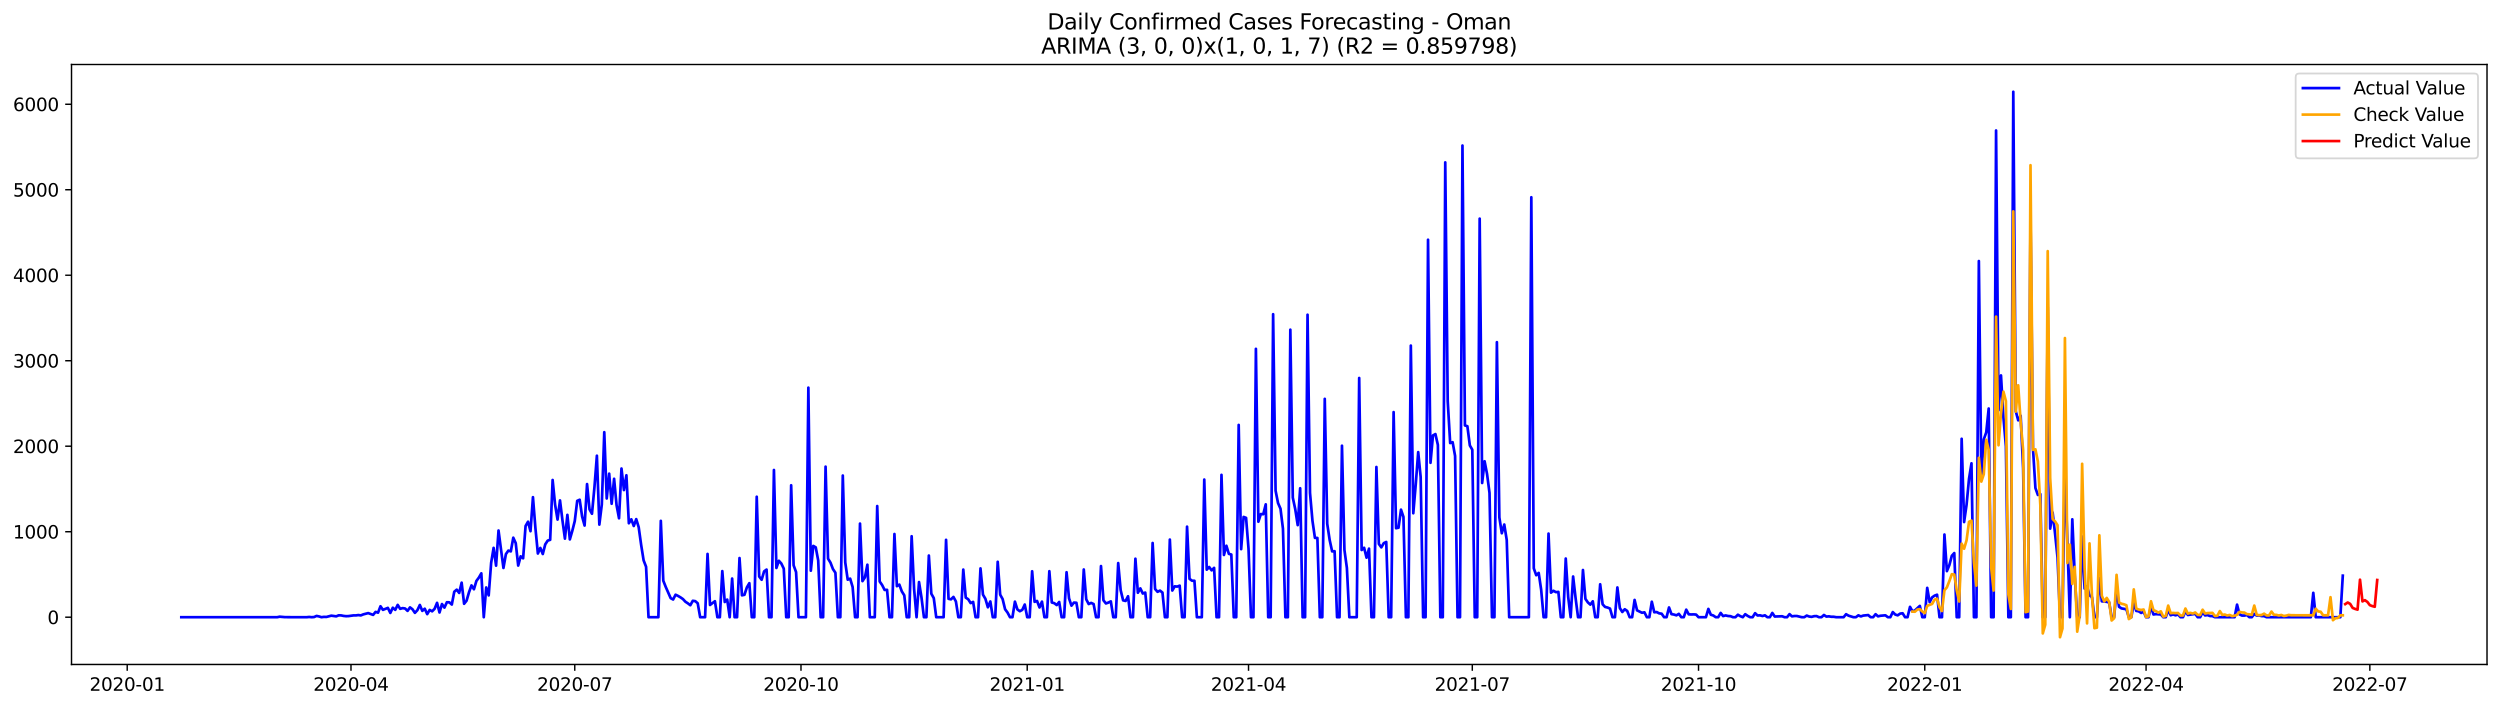 <?xml version="1.0" encoding="utf-8" standalone="no"?>
<!DOCTYPE svg PUBLIC "-//W3C//DTD SVG 1.1//EN"
  "http://www.w3.org/Graphics/SVG/1.1/DTD/svg11.dtd">
<svg xmlns:xlink="http://www.w3.org/1999/xlink" width="1386.05pt" height="392.274pt" viewBox="0 0 1386.05 392.274" xmlns="http://www.w3.org/2000/svg" version="1.1">
 <defs>
  <style type="text/css">*{stroke-linejoin: round; stroke-linecap: butt}</style>
 </defs>
 <g id="figure_1">
  <g id="patch_1">
   <path d="M 0 392.274 
L 1386.05 392.274 
L 1386.05 0 
L 0 0 
z
" style="fill: #ffffff"/>
  </g>
  <g id="axes_1">
   <g id="patch_2">
    <path d="M 39.65 368.396 
L 1378.85 368.396 
L 1378.85 35.755 
L 39.65 35.755 
z
" style="fill: #ffffff"/>
   </g>
   <g id="matplotlib.axis_1">
    <g id="xtick_1">
     <g id="line2d_1">
      <defs>
       <path id="m6dbcf2c367" d="M 0 0 
L 0 3.5 
" style="stroke: #000000; stroke-width: 0.8"/>
      </defs>
      <g>
       <use xlink:href="#m6dbcf2c367" x="70.529" y="368.396" style="stroke: #000000; stroke-width: 0.8"/>
      </g>
     </g>
     <g id="text_1">
      <!-- 2020-01 -->
      <g transform="translate(49.638 382.994)scale(0.1 -0.1)">
       <defs>
        <path id="DejaVuSans-32" d="M 1228 531 
L 3431 531 
L 3431 0 
L 469 0 
L 469 531 
Q 828 903 1448 1529 
Q 2069 2156 2228 2338 
Q 2531 2678 2651 2914 
Q 2772 3150 2772 3378 
Q 2772 3750 2511 3984 
Q 2250 4219 1831 4219 
Q 1534 4219 1204 4116 
Q 875 4013 500 3803 
L 500 4441 
Q 881 4594 1212 4672 
Q 1544 4750 1819 4750 
Q 2544 4750 2975 4387 
Q 3406 4025 3406 3419 
Q 3406 3131 3298 2873 
Q 3191 2616 2906 2266 
Q 2828 2175 2409 1742 
Q 1991 1309 1228 531 
z
" transform="scale(0.016)"/>
        <path id="DejaVuSans-30" d="M 2034 4250 
Q 1547 4250 1301 3770 
Q 1056 3291 1056 2328 
Q 1056 1369 1301 889 
Q 1547 409 2034 409 
Q 2525 409 2770 889 
Q 3016 1369 3016 2328 
Q 3016 3291 2770 3770 
Q 2525 4250 2034 4250 
z
M 2034 4750 
Q 2819 4750 3233 4129 
Q 3647 3509 3647 2328 
Q 3647 1150 3233 529 
Q 2819 -91 2034 -91 
Q 1250 -91 836 529 
Q 422 1150 422 2328 
Q 422 3509 836 4129 
Q 1250 4750 2034 4750 
z
" transform="scale(0.016)"/>
        <path id="DejaVuSans-2d" d="M 313 2009 
L 1997 2009 
L 1997 1497 
L 313 1497 
L 313 2009 
z
" transform="scale(0.016)"/>
        <path id="DejaVuSans-31" d="M 794 531 
L 1825 531 
L 1825 4091 
L 703 3866 
L 703 4441 
L 1819 4666 
L 2450 4666 
L 2450 531 
L 3481 531 
L 3481 0 
L 794 0 
L 794 531 
z
" transform="scale(0.016)"/>
       </defs>
       <use xlink:href="#DejaVuSans-32"/>
       <use xlink:href="#DejaVuSans-30" x="63.623"/>
       <use xlink:href="#DejaVuSans-32" x="127.246"/>
       <use xlink:href="#DejaVuSans-30" x="190.869"/>
       <use xlink:href="#DejaVuSans-2d" x="254.492"/>
       <use xlink:href="#DejaVuSans-30" x="290.576"/>
       <use xlink:href="#DejaVuSans-31" x="354.199"/>
      </g>
     </g>
    </g>
    <g id="xtick_2">
     <g id="line2d_2">
      <g>
       <use xlink:href="#m6dbcf2c367" x="194.593" y="368.396" style="stroke: #000000; stroke-width: 0.8"/>
      </g>
     </g>
     <g id="text_2">
      <!-- 2020-04 -->
      <g transform="translate(173.701 382.994)scale(0.1 -0.1)">
       <defs>
        <path id="DejaVuSans-34" d="M 2419 4116 
L 825 1625 
L 2419 1625 
L 2419 4116 
z
M 2253 4666 
L 3047 4666 
L 3047 1625 
L 3713 1625 
L 3713 1100 
L 3047 1100 
L 3047 0 
L 2419 0 
L 2419 1100 
L 313 1100 
L 313 1709 
L 2253 4666 
z
" transform="scale(0.016)"/>
       </defs>
       <use xlink:href="#DejaVuSans-32"/>
       <use xlink:href="#DejaVuSans-30" x="63.623"/>
       <use xlink:href="#DejaVuSans-32" x="127.246"/>
       <use xlink:href="#DejaVuSans-30" x="190.869"/>
       <use xlink:href="#DejaVuSans-2d" x="254.492"/>
       <use xlink:href="#DejaVuSans-30" x="290.576"/>
       <use xlink:href="#DejaVuSans-34" x="354.199"/>
      </g>
     </g>
    </g>
    <g id="xtick_3">
     <g id="line2d_3">
      <g>
       <use xlink:href="#m6dbcf2c367" x="318.656" y="368.396" style="stroke: #000000; stroke-width: 0.8"/>
      </g>
     </g>
     <g id="text_3">
      <!-- 2020-07 -->
      <g transform="translate(297.764 382.994)scale(0.1 -0.1)">
       <defs>
        <path id="DejaVuSans-37" d="M 525 4666 
L 3525 4666 
L 3525 4397 
L 1831 0 
L 1172 0 
L 2766 4134 
L 525 4134 
L 525 4666 
z
" transform="scale(0.016)"/>
       </defs>
       <use xlink:href="#DejaVuSans-32"/>
       <use xlink:href="#DejaVuSans-30" x="63.623"/>
       <use xlink:href="#DejaVuSans-32" x="127.246"/>
       <use xlink:href="#DejaVuSans-30" x="190.869"/>
       <use xlink:href="#DejaVuSans-2d" x="254.492"/>
       <use xlink:href="#DejaVuSans-30" x="290.576"/>
       <use xlink:href="#DejaVuSans-37" x="354.199"/>
      </g>
     </g>
    </g>
    <g id="xtick_4">
     <g id="line2d_4">
      <g>
       <use xlink:href="#m6dbcf2c367" x="444.082" y="368.396" style="stroke: #000000; stroke-width: 0.8"/>
      </g>
     </g>
     <g id="text_4">
      <!-- 2020-10 -->
      <g transform="translate(423.191 382.994)scale(0.1 -0.1)">
       <use xlink:href="#DejaVuSans-32"/>
       <use xlink:href="#DejaVuSans-30" x="63.623"/>
       <use xlink:href="#DejaVuSans-32" x="127.246"/>
       <use xlink:href="#DejaVuSans-30" x="190.869"/>
       <use xlink:href="#DejaVuSans-2d" x="254.492"/>
       <use xlink:href="#DejaVuSans-31" x="290.576"/>
       <use xlink:href="#DejaVuSans-30" x="354.199"/>
      </g>
     </g>
    </g>
    <g id="xtick_5">
     <g id="line2d_5">
      <g>
       <use xlink:href="#m6dbcf2c367" x="569.509" y="368.396" style="stroke: #000000; stroke-width: 0.8"/>
      </g>
     </g>
     <g id="text_5">
      <!-- 2021-01 -->
      <g transform="translate(548.617 382.994)scale(0.1 -0.1)">
       <use xlink:href="#DejaVuSans-32"/>
       <use xlink:href="#DejaVuSans-30" x="63.623"/>
       <use xlink:href="#DejaVuSans-32" x="127.246"/>
       <use xlink:href="#DejaVuSans-31" x="190.869"/>
       <use xlink:href="#DejaVuSans-2d" x="254.492"/>
       <use xlink:href="#DejaVuSans-30" x="290.576"/>
       <use xlink:href="#DejaVuSans-31" x="354.199"/>
      </g>
     </g>
    </g>
    <g id="xtick_6">
     <g id="line2d_6">
      <g>
       <use xlink:href="#m6dbcf2c367" x="692.208" y="368.396" style="stroke: #000000; stroke-width: 0.8"/>
      </g>
     </g>
     <g id="text_6">
      <!-- 2021-04 -->
      <g transform="translate(671.317 382.994)scale(0.1 -0.1)">
       <use xlink:href="#DejaVuSans-32"/>
       <use xlink:href="#DejaVuSans-30" x="63.623"/>
       <use xlink:href="#DejaVuSans-32" x="127.246"/>
       <use xlink:href="#DejaVuSans-31" x="190.869"/>
       <use xlink:href="#DejaVuSans-2d" x="254.492"/>
       <use xlink:href="#DejaVuSans-30" x="290.576"/>
       <use xlink:href="#DejaVuSans-34" x="354.199"/>
      </g>
     </g>
    </g>
    <g id="xtick_7">
     <g id="line2d_7">
      <g>
       <use xlink:href="#m6dbcf2c367" x="816.271" y="368.396" style="stroke: #000000; stroke-width: 0.8"/>
      </g>
     </g>
     <g id="text_7">
      <!-- 2021-07 -->
      <g transform="translate(795.38 382.994)scale(0.1 -0.1)">
       <use xlink:href="#DejaVuSans-32"/>
       <use xlink:href="#DejaVuSans-30" x="63.623"/>
       <use xlink:href="#DejaVuSans-32" x="127.246"/>
       <use xlink:href="#DejaVuSans-31" x="190.869"/>
       <use xlink:href="#DejaVuSans-2d" x="254.492"/>
       <use xlink:href="#DejaVuSans-30" x="290.576"/>
       <use xlink:href="#DejaVuSans-37" x="354.199"/>
      </g>
     </g>
    </g>
    <g id="xtick_8">
     <g id="line2d_8">
      <g>
       <use xlink:href="#m6dbcf2c367" x="941.698" y="368.396" style="stroke: #000000; stroke-width: 0.8"/>
      </g>
     </g>
     <g id="text_8">
      <!-- 2021-10 -->
      <g transform="translate(920.807 382.994)scale(0.1 -0.1)">
       <use xlink:href="#DejaVuSans-32"/>
       <use xlink:href="#DejaVuSans-30" x="63.623"/>
       <use xlink:href="#DejaVuSans-32" x="127.246"/>
       <use xlink:href="#DejaVuSans-31" x="190.869"/>
       <use xlink:href="#DejaVuSans-2d" x="254.492"/>
       <use xlink:href="#DejaVuSans-31" x="290.576"/>
       <use xlink:href="#DejaVuSans-30" x="354.199"/>
      </g>
     </g>
    </g>
    <g id="xtick_9">
     <g id="line2d_9">
      <g>
       <use xlink:href="#m6dbcf2c367" x="1067.124" y="368.396" style="stroke: #000000; stroke-width: 0.8"/>
      </g>
     </g>
     <g id="text_9">
      <!-- 2022-01 -->
      <g transform="translate(1046.233 382.994)scale(0.1 -0.1)">
       <use xlink:href="#DejaVuSans-32"/>
       <use xlink:href="#DejaVuSans-30" x="63.623"/>
       <use xlink:href="#DejaVuSans-32" x="127.246"/>
       <use xlink:href="#DejaVuSans-32" x="190.869"/>
       <use xlink:href="#DejaVuSans-2d" x="254.492"/>
       <use xlink:href="#DejaVuSans-30" x="290.576"/>
       <use xlink:href="#DejaVuSans-31" x="354.199"/>
      </g>
     </g>
    </g>
    <g id="xtick_10">
     <g id="line2d_10">
      <g>
       <use xlink:href="#m6dbcf2c367" x="1189.824" y="368.396" style="stroke: #000000; stroke-width: 0.8"/>
      </g>
     </g>
     <g id="text_10">
      <!-- 2022-04 -->
      <g transform="translate(1168.933 382.994)scale(0.1 -0.1)">
       <use xlink:href="#DejaVuSans-32"/>
       <use xlink:href="#DejaVuSans-30" x="63.623"/>
       <use xlink:href="#DejaVuSans-32" x="127.246"/>
       <use xlink:href="#DejaVuSans-32" x="190.869"/>
       <use xlink:href="#DejaVuSans-2d" x="254.492"/>
       <use xlink:href="#DejaVuSans-30" x="290.576"/>
       <use xlink:href="#DejaVuSans-34" x="354.199"/>
      </g>
     </g>
    </g>
    <g id="xtick_11">
     <g id="line2d_11">
      <g>
       <use xlink:href="#m6dbcf2c367" x="1313.887" y="368.396" style="stroke: #000000; stroke-width: 0.8"/>
      </g>
     </g>
     <g id="text_11">
      <!-- 2022-07 -->
      <g transform="translate(1292.996 382.994)scale(0.1 -0.1)">
       <use xlink:href="#DejaVuSans-32"/>
       <use xlink:href="#DejaVuSans-30" x="63.623"/>
       <use xlink:href="#DejaVuSans-32" x="127.246"/>
       <use xlink:href="#DejaVuSans-32" x="190.869"/>
       <use xlink:href="#DejaVuSans-2d" x="254.492"/>
       <use xlink:href="#DejaVuSans-30" x="290.576"/>
       <use xlink:href="#DejaVuSans-37" x="354.199"/>
      </g>
     </g>
    </g>
   </g>
   <g id="matplotlib.axis_2">
    <g id="ytick_1">
     <g id="line2d_12">
      <defs>
       <path id="md4ebd48185" d="M 0 0 
L -3.5 0 
" style="stroke: #000000; stroke-width: 0.8"/>
      </defs>
      <g>
       <use xlink:href="#md4ebd48185" x="39.65" y="342.19" style="stroke: #000000; stroke-width: 0.8"/>
      </g>
     </g>
     <g id="text_12">
      <!-- 0 -->
      <g transform="translate(26.288 345.989)scale(0.1 -0.1)">
       <use xlink:href="#DejaVuSans-30"/>
      </g>
     </g>
    </g>
    <g id="ytick_2">
     <g id="line2d_13">
      <g>
       <use xlink:href="#md4ebd48185" x="39.65" y="294.791" style="stroke: #000000; stroke-width: 0.8"/>
      </g>
     </g>
     <g id="text_13">
      <!-- 1000 -->
      <g transform="translate(7.2 298.59)scale(0.1 -0.1)">
       <use xlink:href="#DejaVuSans-31"/>
       <use xlink:href="#DejaVuSans-30" x="63.623"/>
       <use xlink:href="#DejaVuSans-30" x="127.246"/>
       <use xlink:href="#DejaVuSans-30" x="190.869"/>
      </g>
     </g>
    </g>
    <g id="ytick_3">
     <g id="line2d_14">
      <g>
       <use xlink:href="#md4ebd48185" x="39.65" y="247.392" style="stroke: #000000; stroke-width: 0.8"/>
      </g>
     </g>
     <g id="text_14">
      <!-- 2000 -->
      <g transform="translate(7.2 251.191)scale(0.1 -0.1)">
       <use xlink:href="#DejaVuSans-32"/>
       <use xlink:href="#DejaVuSans-30" x="63.623"/>
       <use xlink:href="#DejaVuSans-30" x="127.246"/>
       <use xlink:href="#DejaVuSans-30" x="190.869"/>
      </g>
     </g>
    </g>
    <g id="ytick_4">
     <g id="line2d_15">
      <g>
       <use xlink:href="#md4ebd48185" x="39.65" y="199.993" style="stroke: #000000; stroke-width: 0.8"/>
      </g>
     </g>
     <g id="text_15">
      <!-- 3000 -->
      <g transform="translate(7.2 203.792)scale(0.1 -0.1)">
       <defs>
        <path id="DejaVuSans-33" d="M 2597 2516 
Q 3050 2419 3304 2112 
Q 3559 1806 3559 1356 
Q 3559 666 3084 287 
Q 2609 -91 1734 -91 
Q 1441 -91 1130 -33 
Q 819 25 488 141 
L 488 750 
Q 750 597 1062 519 
Q 1375 441 1716 441 
Q 2309 441 2620 675 
Q 2931 909 2931 1356 
Q 2931 1769 2642 2001 
Q 2353 2234 1838 2234 
L 1294 2234 
L 1294 2753 
L 1863 2753 
Q 2328 2753 2575 2939 
Q 2822 3125 2822 3475 
Q 2822 3834 2567 4026 
Q 2313 4219 1838 4219 
Q 1578 4219 1281 4162 
Q 984 4106 628 3988 
L 628 4550 
Q 988 4650 1302 4700 
Q 1616 4750 1894 4750 
Q 2613 4750 3031 4423 
Q 3450 4097 3450 3541 
Q 3450 3153 3228 2886 
Q 3006 2619 2597 2516 
z
" transform="scale(0.016)"/>
       </defs>
       <use xlink:href="#DejaVuSans-33"/>
       <use xlink:href="#DejaVuSans-30" x="63.623"/>
       <use xlink:href="#DejaVuSans-30" x="127.246"/>
       <use xlink:href="#DejaVuSans-30" x="190.869"/>
      </g>
     </g>
    </g>
    <g id="ytick_5">
     <g id="line2d_16">
      <g>
       <use xlink:href="#md4ebd48185" x="39.65" y="152.594" style="stroke: #000000; stroke-width: 0.8"/>
      </g>
     </g>
     <g id="text_16">
      <!-- 4000 -->
      <g transform="translate(7.2 156.393)scale(0.1 -0.1)">
       <use xlink:href="#DejaVuSans-34"/>
       <use xlink:href="#DejaVuSans-30" x="63.623"/>
       <use xlink:href="#DejaVuSans-30" x="127.246"/>
       <use xlink:href="#DejaVuSans-30" x="190.869"/>
      </g>
     </g>
    </g>
    <g id="ytick_6">
     <g id="line2d_17">
      <g>
       <use xlink:href="#md4ebd48185" x="39.65" y="105.195" style="stroke: #000000; stroke-width: 0.8"/>
      </g>
     </g>
     <g id="text_17">
      <!-- 5000 -->
      <g transform="translate(7.2 108.994)scale(0.1 -0.1)">
       <defs>
        <path id="DejaVuSans-35" d="M 691 4666 
L 3169 4666 
L 3169 4134 
L 1269 4134 
L 1269 2991 
Q 1406 3038 1543 3061 
Q 1681 3084 1819 3084 
Q 2600 3084 3056 2656 
Q 3513 2228 3513 1497 
Q 3513 744 3044 326 
Q 2575 -91 1722 -91 
Q 1428 -91 1123 -41 
Q 819 9 494 109 
L 494 744 
Q 775 591 1075 516 
Q 1375 441 1709 441 
Q 2250 441 2565 725 
Q 2881 1009 2881 1497 
Q 2881 1984 2565 2268 
Q 2250 2553 1709 2553 
Q 1456 2553 1204 2497 
Q 953 2441 691 2322 
L 691 4666 
z
" transform="scale(0.016)"/>
       </defs>
       <use xlink:href="#DejaVuSans-35"/>
       <use xlink:href="#DejaVuSans-30" x="63.623"/>
       <use xlink:href="#DejaVuSans-30" x="127.246"/>
       <use xlink:href="#DejaVuSans-30" x="190.869"/>
      </g>
     </g>
    </g>
    <g id="ytick_7">
     <g id="line2d_18">
      <g>
       <use xlink:href="#md4ebd48185" x="39.65" y="57.796" style="stroke: #000000; stroke-width: 0.8"/>
      </g>
     </g>
     <g id="text_18">
      <!-- 6000 -->
      <g transform="translate(7.2 61.595)scale(0.1 -0.1)">
       <defs>
        <path id="DejaVuSans-36" d="M 2113 2584 
Q 1688 2584 1439 2293 
Q 1191 2003 1191 1497 
Q 1191 994 1439 701 
Q 1688 409 2113 409 
Q 2538 409 2786 701 
Q 3034 994 3034 1497 
Q 3034 2003 2786 2293 
Q 2538 2584 2113 2584 
z
M 3366 4563 
L 3366 3988 
Q 3128 4100 2886 4159 
Q 2644 4219 2406 4219 
Q 1781 4219 1451 3797 
Q 1122 3375 1075 2522 
Q 1259 2794 1537 2939 
Q 1816 3084 2150 3084 
Q 2853 3084 3261 2657 
Q 3669 2231 3669 1497 
Q 3669 778 3244 343 
Q 2819 -91 2113 -91 
Q 1303 -91 875 529 
Q 447 1150 447 2328 
Q 447 3434 972 4092 
Q 1497 4750 2381 4750 
Q 2619 4750 2861 4703 
Q 3103 4656 3366 4563 
z
" transform="scale(0.016)"/>
       </defs>
       <use xlink:href="#DejaVuSans-36"/>
       <use xlink:href="#DejaVuSans-30" x="63.623"/>
       <use xlink:href="#DejaVuSans-30" x="127.246"/>
       <use xlink:href="#DejaVuSans-30" x="190.869"/>
      </g>
     </g>
    </g>
   </g>
   <g id="line2d_19">
    <path d="M 100.523 342.19 
L 153.693 342.19 
L 155.056 341.906 
L 157.783 342.143 
L 161.873 342.19 
L 170.053 342.19 
L 171.416 342.048 
L 172.779 342.19 
L 174.143 342.095 
L 175.506 341.479 
L 176.869 341.763 
L 178.233 342.19 
L 179.596 342 
L 180.959 342.048 
L 183.686 341.337 
L 186.413 341.716 
L 187.776 341.147 
L 189.139 341.195 
L 190.503 341.479 
L 191.866 341.621 
L 193.229 341.574 
L 195.956 341.195 
L 197.319 341.195 
L 198.683 341.005 
L 200.046 341.195 
L 201.409 340.626 
L 204.136 339.915 
L 206.863 340.91 
L 208.226 339.251 
L 209.589 339.678 
L 210.953 336.123 
L 212.316 338.114 
L 215.043 337.023 
L 216.406 339.82 
L 217.769 336.929 
L 219.133 338.114 
L 220.496 335.365 
L 221.859 337.545 
L 223.223 337.166 
L 224.586 337.355 
L 225.949 338.682 
L 227.313 336.739 
L 228.676 337.782 
L 230.039 339.773 
L 231.402 338.303 
L 232.766 335.412 
L 234.129 338.682 
L 235.492 337.497 
L 236.856 340.484 
L 238.219 338.161 
L 239.582 338.919 
L 240.946 337.545 
L 242.309 334.227 
L 243.672 339.583 
L 245.036 334.891 
L 246.399 336.881 
L 247.762 333.895 
L 249.126 333.943 
L 250.489 335.175 
L 251.852 328.065 
L 253.216 326.927 
L 254.579 328.729 
L 255.942 323.041 
L 257.306 334.748 
L 258.669 333.042 
L 260.032 328.349 
L 261.396 324.558 
L 262.759 326.69 
L 264.122 322.093 
L 265.486 320.244 
L 266.849 317.874 
L 268.212 342.19 
L 269.576 325.695 
L 270.939 330.103 
L 272.302 312.044 
L 273.666 303.749 
L 275.029 313.608 
L 276.392 294.127 
L 279.119 314.888 
L 280.482 307.209 
L 281.846 305.266 
L 283.209 305.693 
L 284.572 298.109 
L 285.936 301.142 
L 287.299 313.561 
L 288.662 308.442 
L 290.026 309.532 
L 291.389 291.615 
L 292.752 289.245 
L 294.116 294.507 
L 295.479 275.642 
L 296.842 292.753 
L 298.206 306.878 
L 299.569 303.797 
L 300.932 307.162 
L 302.296 301.806 
L 303.659 299.72 
L 305.022 299.294 
L 306.386 266.115 
L 307.749 279.718 
L 309.112 288.06 
L 310.476 277.443 
L 311.839 288.534 
L 313.202 298.63 
L 314.566 285.453 
L 315.929 299.057 
L 317.292 294.317 
L 318.656 288.913 
L 320.019 277.68 
L 321.382 277.064 
L 322.746 286.401 
L 324.109 291.378 
L 325.472 268.39 
L 326.836 282.372 
L 328.199 284.837 
L 329.562 270.238 
L 330.926 252.653 
L 332.289 290.857 
L 333.652 279.718 
L 335.016 239.618 
L 336.379 276.353 
L 337.742 262.607 
L 339.106 279.291 
L 340.469 265.451 
L 341.832 280.05 
L 343.196 287.349 
L 344.559 259.763 
L 345.922 271.708 
L 347.286 263.508 
L 348.649 290.098 
L 350.012 287.918 
L 351.376 291.615 
L 352.739 287.823 
L 354.102 292.279 
L 355.466 302.09 
L 356.829 310.67 
L 358.192 314.225 
L 359.556 342.19 
L 365.009 342.19 
L 366.372 288.771 
L 367.736 321.951 
L 369.099 325.411 
L 371.826 331.62 
L 373.189 332.378 
L 374.552 329.724 
L 375.916 330.388 
L 377.279 331.193 
L 378.642 332.141 
L 380.006 333.611 
L 381.369 334.511 
L 382.732 335.554 
L 384.096 333.089 
L 385.459 333.279 
L 386.822 334.464 
L 388.186 342.19 
L 390.912 342.19 
L 392.276 307.115 
L 393.639 335.412 
L 396.366 333.326 
L 397.729 342.19 
L 399.092 342.19 
L 400.456 316.642 
L 401.819 333.753 
L 403.182 332.426 
L 404.546 342.19 
L 405.909 320.766 
L 407.272 342.19 
L 408.636 342.19 
L 409.999 309.39 
L 411.362 330.056 
L 412.726 329.771 
L 414.089 325.648 
L 415.452 323.325 
L 416.816 342.19 
L 418.179 342.19 
L 419.542 275.405 
L 420.906 319.628 
L 422.269 321.429 
L 423.632 316.784 
L 424.995 315.789 
L 426.359 342.19 
L 427.722 342.19 
L 429.085 260.569 
L 430.449 314.888 
L 431.812 310.907 
L 433.175 312.423 
L 434.539 315.267 
L 435.902 342.19 
L 437.265 342.19 
L 438.629 269.053 
L 439.992 313.419 
L 441.355 317.163 
L 442.719 342.19 
L 446.809 342.19 
L 448.172 214.924 
L 449.535 316.405 
L 450.899 302.659 
L 452.262 303.465 
L 453.625 310.717 
L 454.989 342.19 
L 456.352 342.19 
L 457.715 258.72 
L 459.079 309.722 
L 460.442 311.949 
L 461.805 315.504 
L 463.169 317.542 
L 464.532 342.19 
L 465.895 342.19 
L 467.259 263.65 
L 468.622 311.807 
L 469.985 321.382 
L 471.349 320.813 
L 472.712 325.458 
L 474.075 342.19 
L 475.439 342.19 
L 476.802 290.288 
L 478.165 322.188 
L 479.529 320.102 
L 480.892 313.087 
L 482.255 342.19 
L 484.982 342.19 
L 486.345 280.571 
L 487.709 322.377 
L 489.072 324.368 
L 490.435 327.07 
L 491.799 327.022 
L 493.162 342.19 
L 494.525 342.19 
L 495.889 296.071 
L 497.252 324.984 
L 498.615 324.131 
L 499.979 327.875 
L 501.342 330.056 
L 502.705 342.19 
L 504.069 342.19 
L 505.432 297.303 
L 506.795 326.596 
L 508.159 342.19 
L 509.522 322.709 
L 510.885 331.241 
L 512.249 342.19 
L 513.612 342.19 
L 514.975 308.015 
L 516.339 329.155 
L 517.702 331.62 
L 519.065 342.19 
L 523.155 342.19 
L 524.519 299.294 
L 525.882 331.999 
L 527.245 332.284 
L 528.609 330.956 
L 529.972 333.469 
L 531.335 342.19 
L 532.699 342.19 
L 534.062 315.789 
L 535.425 331.336 
L 536.789 332.236 
L 538.152 334.369 
L 539.515 333.706 
L 540.879 342.19 
L 542.242 342.19 
L 543.605 315.125 
L 544.969 329.677 
L 546.332 331.999 
L 547.695 336.692 
L 549.059 333.469 
L 550.422 342.19 
L 551.785 342.19 
L 553.149 311.475 
L 554.512 329.677 
L 555.875 332.141 
L 557.239 337.782 
L 558.602 339.63 
L 559.965 342.19 
L 561.329 342.19 
L 562.692 333.563 
L 564.055 337.877 
L 565.419 338.872 
L 566.782 338.114 
L 568.145 335.175 
L 569.509 342.19 
L 570.872 342.19 
L 572.235 316.737 
L 573.599 333.658 
L 574.962 333.184 
L 576.325 336.786 
L 577.689 333.563 
L 579.052 342.19 
L 580.415 342.19 
L 581.779 316.689 
L 583.142 334.037 
L 584.505 334.417 
L 585.869 335.459 
L 587.232 333.753 
L 588.595 342.19 
L 589.959 342.19 
L 591.322 317.258 
L 592.685 331.715 
L 594.049 335.791 
L 595.412 334.085 
L 596.775 334.18 
L 598.139 342.19 
L 599.502 342.19 
L 600.865 315.741 
L 602.229 332.284 
L 603.592 334.891 
L 604.955 334.274 
L 606.319 334.891 
L 607.682 342.19 
L 609.045 342.19 
L 610.409 313.845 
L 611.772 332.805 
L 613.135 334.559 
L 614.498 334.085 
L 615.862 333.421 
L 617.225 342.19 
L 618.588 342.19 
L 619.952 312.186 
L 621.315 327.212 
L 622.678 332.852 
L 624.042 333.184 
L 625.405 330.577 
L 626.768 342.19 
L 628.132 342.19 
L 629.495 309.769 
L 630.858 328.634 
L 632.222 326.216 
L 633.585 329.06 
L 634.948 328.539 
L 636.312 342.19 
L 637.675 342.19 
L 639.038 301.048 
L 640.402 326.548 
L 641.765 328.112 
L 643.128 327.449 
L 644.492 328.539 
L 645.855 342.19 
L 647.218 342.19 
L 648.582 299.152 
L 649.945 327.401 
L 651.308 325.079 
L 652.672 325.221 
L 654.035 324.7 
L 655.398 342.19 
L 656.762 342.19 
L 658.125 291.994 
L 659.488 320.908 
L 660.852 321.951 
L 662.215 321.998 
L 663.578 342.19 
L 666.305 342.19 
L 667.668 265.878 
L 669.032 315.836 
L 670.395 314.367 
L 671.758 316.215 
L 673.122 314.841 
L 674.485 342.19 
L 675.848 342.19 
L 677.212 263.271 
L 678.575 307.683 
L 679.938 302.564 
L 681.302 307.067 
L 682.665 307.446 
L 684.028 342.19 
L 685.392 342.19 
L 686.755 235.59 
L 688.118 304.46 
L 689.482 286.591 
L 690.845 287.112 
L 692.208 304.271 
L 693.572 342.19 
L 694.935 342.19 
L 696.298 193.404 
L 697.662 289.245 
L 699.025 285.027 
L 700.388 285.074 
L 701.752 279.623 
L 703.115 342.19 
L 704.478 342.19 
L 705.842 174.208 
L 707.205 272.039 
L 708.568 278.912 
L 709.932 282.041 
L 711.295 293.132 
L 712.658 342.19 
L 714.022 342.19 
L 715.385 182.787 
L 716.748 275.879 
L 718.112 282.325 
L 719.475 291.141 
L 720.838 270.712 
L 722.202 342.19 
L 723.565 342.19 
L 724.928 174.492 
L 726.292 273.272 
L 727.655 288.724 
L 729.018 298.204 
L 730.382 298.251 
L 731.745 342.19 
L 733.108 342.19 
L 734.472 221.133 
L 735.835 290.383 
L 737.198 299.436 
L 738.562 305.693 
L 739.925 305.598 
L 741.288 342.19 
L 742.652 342.19 
L 744.015 247.108 
L 745.378 304.887 
L 746.742 314.888 
L 748.105 342.19 
L 752.195 342.19 
L 753.558 209.567 
L 754.922 304.934 
L 756.285 303.702 
L 757.648 309.2 
L 759.012 304.176 
L 760.375 342.19 
L 761.738 342.19 
L 763.102 258.91 
L 764.465 301.569 
L 765.828 303.465 
L 767.192 301.142 
L 768.555 300.479 
L 769.918 342.19 
L 771.282 342.19 
L 772.645 228.48 
L 774.008 292.848 
L 775.372 292.563 
L 776.735 282.562 
L 778.098 286.591 
L 779.462 342.19 
L 780.825 342.19 
L 782.188 191.603 
L 783.552 284.553 
L 784.915 268.579 
L 786.278 250.662 
L 787.642 264.456 
L 789.005 342.19 
L 790.368 342.19 
L 791.732 132.923 
L 793.095 256.587 
L 794.458 241.42 
L 795.822 240.661 
L 797.185 246.681 
L 798.548 342.19 
L 799.912 342.19 
L 801.275 90.027 
L 802.638 222.318 
L 804.002 245.638 
L 805.365 245.164 
L 806.728 252.795 
L 808.091 342.19 
L 809.455 342.19 
L 810.818 80.689 
L 812.181 235.874 
L 813.545 236.301 
L 814.908 246.965 
L 816.271 249.335 
L 817.635 342.19 
L 818.998 342.19 
L 820.361 121.216 
L 821.725 267.773 
L 823.088 255.734 
L 824.451 262.797 
L 825.815 273.319 
L 827.178 342.19 
L 828.541 342.19 
L 829.905 189.707 
L 831.268 286.875 
L 832.631 295.644 
L 833.995 290.809 
L 835.358 299.341 
L 836.721 342.19 
L 847.628 342.19 
L 848.991 109.366 
L 850.355 315.078 
L 851.718 318.917 
L 853.081 317.637 
L 854.445 326.927 
L 855.808 342.19 
L 857.171 342.19 
L 858.535 295.834 
L 859.898 328.586 
L 861.261 327.544 
L 862.625 328.302 
L 863.988 328.16 
L 865.351 342.19 
L 866.715 342.19 
L 868.078 309.674 
L 869.441 331.004 
L 870.805 342.19 
L 872.168 319.628 
L 873.531 331.573 
L 874.895 342.19 
L 876.258 342.19 
L 877.621 316.026 
L 878.985 332.047 
L 880.348 333.99 
L 881.711 335.222 
L 883.075 333.374 
L 884.438 342.19 
L 885.801 342.19 
L 887.165 323.941 
L 888.528 335.033 
L 889.891 336.502 
L 891.255 336.834 
L 892.618 337.403 
L 893.981 342.19 
L 895.345 342.19 
L 896.708 325.695 
L 898.071 337.118 
L 899.435 339.299 
L 900.798 337.782 
L 902.161 338.73 
L 903.525 342.19 
L 904.888 342.19 
L 906.251 332.615 
L 907.615 338.398 
L 910.341 339.725 
L 911.705 339.488 
L 913.068 342.19 
L 914.431 342.19 
L 915.795 333.611 
L 917.158 339.441 
L 918.521 339.346 
L 919.885 340.057 
L 921.248 340.247 
L 922.611 342.19 
L 923.975 342.19 
L 925.338 336.786 
L 926.701 340.484 
L 928.065 340.721 
L 929.428 341.147 
L 930.791 340.341 
L 932.155 342.19 
L 933.518 342.19 
L 934.881 338.019 
L 936.245 340.578 
L 937.608 340.673 
L 938.971 340.626 
L 940.335 340.721 
L 941.698 342.19 
L 945.788 342.19 
L 947.151 337.592 
L 948.515 340.815 
L 949.878 341.242 
L 951.241 342.19 
L 952.605 342.19 
L 953.968 339.82 
L 955.331 341.574 
L 956.695 341.195 
L 958.058 341.526 
L 959.421 341.621 
L 960.785 342.19 
L 962.148 342.19 
L 963.511 340.815 
L 964.875 341.621 
L 966.238 342.19 
L 967.601 340.531 
L 968.965 341.479 
L 970.328 342.19 
L 971.691 342.19 
L 973.055 339.962 
L 974.418 341.242 
L 975.781 341.147 
L 977.145 341.526 
L 978.508 341.147 
L 979.871 342.19 
L 981.235 342.19 
L 982.598 339.82 
L 983.961 341.811 
L 988.051 341.669 
L 989.415 342.19 
L 990.778 342.19 
L 992.141 340.484 
L 993.505 341.716 
L 994.868 341.526 
L 996.231 341.526 
L 998.958 342.19 
L 1000.321 342.19 
L 1001.684 341.289 
L 1003.048 341.811 
L 1004.411 342 
L 1005.774 341.621 
L 1007.138 341.574 
L 1008.501 342.19 
L 1009.864 342.19 
L 1011.228 340.958 
L 1012.591 341.858 
L 1013.954 341.716 
L 1015.318 341.953 
L 1016.681 341.953 
L 1018.044 342.19 
L 1022.134 342.19 
L 1023.498 340.531 
L 1024.861 341.337 
L 1027.588 342.19 
L 1028.951 342.19 
L 1030.314 341.147 
L 1031.678 341.763 
L 1033.041 341.289 
L 1035.768 341.005 
L 1037.131 342.19 
L 1038.494 342.19 
L 1039.858 340.531 
L 1041.221 341.716 
L 1042.584 341.384 
L 1045.311 341.147 
L 1046.674 342.19 
L 1048.038 342.19 
L 1049.401 339.346 
L 1050.764 340.721 
L 1052.128 341.147 
L 1053.491 340.199 
L 1054.854 340.01 
L 1056.218 342.19 
L 1057.581 342.19 
L 1058.944 336.455 
L 1060.308 338.919 
L 1061.671 338.445 
L 1064.398 335.933 
L 1065.761 342.19 
L 1067.124 342.19 
L 1068.488 325.932 
L 1069.851 333.848 
L 1071.214 331.193 
L 1072.578 330.245 
L 1073.941 329.724 
L 1075.304 342.19 
L 1076.668 342.19 
L 1078.031 296.355 
L 1079.394 316.642 
L 1080.758 313.324 
L 1082.121 308.157 
L 1083.484 306.641 
L 1084.848 342.19 
L 1086.211 342.19 
L 1087.574 243.268 
L 1088.938 289.435 
L 1090.301 279.86 
L 1091.664 265.451 
L 1093.028 256.872 
L 1094.391 342.19 
L 1095.754 342.19 
L 1097.118 144.726 
L 1098.481 264.124 
L 1099.844 243.647 
L 1101.208 239.713 
L 1102.571 226.489 
L 1103.934 342.19 
L 1105.298 342.19 
L 1106.661 72.347 
L 1108.024 227.484 
L 1109.388 208.146 
L 1110.751 231.513 
L 1112.114 247.487 
L 1113.478 342.19 
L 1114.841 342.19 
L 1116.204 50.876 
L 1117.568 227.958 
L 1118.931 233.03 
L 1120.294 230.518 
L 1121.658 259.573 
L 1123.021 342.19 
L 1124.384 342.19 
L 1125.748 119.367 
L 1127.111 248.387 
L 1128.474 270.57 
L 1129.838 274.409 
L 1131.201 273.935 
L 1132.564 342.19 
L 1133.928 342.19 
L 1135.291 170.226 
L 1136.654 293.085 
L 1138.018 284.174 
L 1139.381 296.023 
L 1140.744 309.2 
L 1142.108 342.19 
L 1143.471 342.19 
L 1144.834 258.625 
L 1147.561 342.19 
L 1148.924 287.918 
L 1150.288 319.201 
L 1151.651 342.19 
L 1153.014 342.19 
L 1154.378 297.445 
L 1155.741 326.311 
L 1157.104 325.126 
L 1158.468 330.056 
L 1159.831 331.099 
L 1161.194 342.19 
L 1162.558 342.19 
L 1163.921 320.529 
L 1165.284 333.374 
L 1168.011 333.658 
L 1169.374 334.085 
L 1170.738 342.19 
L 1172.101 342.19 
L 1173.464 326.785 
L 1174.828 336.407 
L 1176.191 337.308 
L 1178.918 337.782 
L 1180.281 342.19 
L 1181.644 342.19 
L 1183.008 334.417 
L 1184.371 338.682 
L 1185.734 338.919 
L 1187.098 339.82 
L 1188.461 339.156 
L 1189.824 342.19 
L 1191.187 342.19 
L 1192.551 336.265 
L 1193.914 340.673 
L 1195.277 340.484 
L 1198.004 340.673 
L 1199.367 342.19 
L 1200.731 342.19 
L 1202.094 338.256 
L 1203.457 341.1 
L 1204.821 340.673 
L 1206.184 341.147 
L 1207.547 340.673 
L 1208.911 342.19 
L 1210.274 342.19 
L 1211.637 338.872 
L 1213.001 340.958 
L 1217.091 340.341 
L 1218.454 342.19 
L 1219.817 342.19 
L 1221.181 339.441 
L 1222.544 341.195 
L 1223.907 341.005 
L 1225.271 341.526 
L 1226.634 341.574 
L 1227.997 342.19 
L 1238.904 342.19 
L 1240.267 335.222 
L 1241.631 340.626 
L 1242.994 341.289 
L 1244.357 341.289 
L 1245.721 340.958 
L 1247.084 342.19 
L 1248.447 342.19 
L 1249.811 340.389 
L 1251.174 341.289 
L 1252.537 341.242 
L 1253.901 341.574 
L 1255.264 341.574 
L 1256.627 342.19 
L 1281.167 342.19 
L 1282.531 328.681 
L 1283.894 342.19 
L 1297.527 342.19 
L 1298.891 319.154 
L 1298.891 319.154 
" clip-path="url(#pe314bd3339)" style="fill: none; stroke: #0000ff; stroke-width: 1.5; stroke-linecap: square"/>
   </g>
   <g id="line2d_20">
    <path d="M 1060.308 339.069 
L 1061.671 339.145 
L 1063.034 337.927 
L 1064.398 337.724 
L 1065.761 338.981 
L 1067.124 339.939 
L 1068.488 335.873 
L 1071.214 334.83 
L 1072.578 332.438 
L 1073.941 331.936 
L 1075.304 336.642 
L 1076.668 338.76 
L 1078.031 327.261 
L 1079.394 325.646 
L 1080.758 322.174 
L 1082.121 318.354 
L 1083.484 318.52 
L 1084.848 327.377 
L 1086.211 333.472 
L 1087.574 301.415 
L 1088.938 304.21 
L 1090.301 299.572 
L 1091.664 289.31 
L 1093.028 288.642 
L 1094.391 311.91 
L 1095.754 324.67 
L 1097.118 253.822 
L 1098.481 267.009 
L 1099.844 262.924 
L 1101.208 243.844 
L 1102.571 249.369 
L 1103.934 314.413 
L 1105.298 327.404 
L 1106.661 175.555 
L 1108.024 246.848 
L 1109.388 229.236 
L 1110.751 217.143 
L 1112.114 222.351 
L 1113.478 329.616 
L 1114.841 337.618 
L 1116.204 117.197 
L 1117.568 228.223 
L 1118.931 213.618 
L 1120.294 233.916 
L 1121.658 249.509 
L 1123.021 339.397 
L 1124.384 339.008 
L 1125.748 91.596 
L 1127.111 249.423 
L 1128.474 249.112 
L 1129.838 255.859 
L 1131.201 279.968 
L 1132.564 351.183 
L 1133.928 346.364 
L 1135.291 139.244 
L 1136.654 265.003 
L 1138.018 287.799 
L 1139.381 289.094 
L 1140.744 291.177 
L 1142.108 353.276 
L 1143.471 348.446 
L 1144.834 187.428 
L 1146.198 312.141 
L 1147.561 301.96 
L 1148.924 323.754 
L 1150.288 314.316 
L 1151.651 350.201 
L 1153.014 341.324 
L 1154.378 257.148 
L 1155.741 314.451 
L 1157.104 345.609 
L 1158.468 301.266 
L 1159.831 330.159 
L 1161.194 348.276 
L 1162.558 347.995 
L 1163.921 296.794 
L 1165.284 330.291 
L 1166.648 333.458 
L 1168.011 331.497 
L 1169.374 333.708 
L 1170.738 344.008 
L 1172.101 342.78 
L 1173.464 318.719 
L 1174.828 334.032 
L 1176.191 334.735 
L 1177.554 335.042 
L 1178.918 335.558 
L 1180.281 343.21 
L 1181.644 342.262 
L 1183.008 326.776 
L 1184.371 337.395 
L 1185.734 337.954 
L 1187.098 338.179 
L 1188.461 337.94 
L 1189.824 342.139 
L 1191.187 341.718 
L 1192.551 333.363 
L 1193.914 338.25 
L 1195.277 338.832 
L 1196.641 339.671 
L 1198.004 338.963 
L 1199.367 341.861 
L 1200.731 341.483 
L 1202.094 335.757 
L 1203.457 339.949 
L 1204.821 339.816 
L 1206.184 339.932 
L 1207.547 339.848 
L 1208.911 341.275 
L 1210.274 341.231 
L 1211.637 337.394 
L 1213.001 340.206 
L 1214.364 339.778 
L 1215.727 340.143 
L 1217.091 339.582 
L 1218.454 340.903 
L 1219.817 340.977 
L 1221.181 338.046 
L 1222.544 340.144 
L 1223.907 339.909 
L 1226.634 339.78 
L 1227.997 341.526 
L 1229.361 341.395 
L 1230.724 338.791 
L 1232.087 340.915 
L 1233.451 340.707 
L 1234.814 341.247 
L 1236.177 340.94 
L 1237.541 341.597 
L 1238.904 341.354 
L 1240.267 340.874 
L 1241.631 339.231 
L 1242.994 339.549 
L 1244.357 339.643 
L 1245.721 340.497 
L 1247.084 340.602 
L 1248.447 340.846 
L 1249.811 335.741 
L 1251.174 340.885 
L 1252.537 341.071 
L 1253.901 340.938 
L 1255.264 340.23 
L 1256.627 341.201 
L 1257.991 341.202 
L 1259.354 339.073 
L 1260.717 340.867 
L 1262.081 340.898 
L 1263.444 341.245 
L 1264.807 340.949 
L 1266.171 341.511 
L 1267.534 341.319 
L 1268.897 340.916 
L 1270.261 341.101 
L 1282.531 341.145 
L 1283.894 337.498 
L 1285.257 339.004 
L 1286.621 339.161 
L 1287.984 341.137 
L 1290.711 341.141 
L 1292.074 331.099 
L 1293.437 343.847 
L 1294.801 342.739 
L 1296.164 342.619 
L 1297.527 341.142 
L 1298.891 341.142 
L 1298.891 341.142 
" clip-path="url(#pe314bd3339)" style="fill: none; stroke: #ffa500; stroke-width: 1.5; stroke-linecap: square"/>
   </g>
   <g id="line2d_21">
    <path d="M 1300.254 334.936 
L 1301.617 334.038 
L 1302.981 334.81 
L 1304.344 337.03 
L 1305.707 337.601 
L 1307.071 338.001 
L 1308.434 321.4 
L 1309.797 333.422 
L 1311.161 332.754 
L 1312.524 333.731 
L 1313.887 335.508 
L 1315.251 336.028 
L 1316.614 336.398 
L 1317.977 321.568 
" clip-path="url(#pe314bd3339)" style="fill: none; stroke: #ff0000; stroke-width: 1.5; stroke-linecap: square"/>
   </g>
   <g id="patch_3">
    <path d="M 39.65 368.396 
L 39.65 35.755 
" style="fill: none; stroke: #000000; stroke-width: 0.8; stroke-linejoin: miter; stroke-linecap: square"/>
   </g>
   <g id="patch_4">
    <path d="M 1378.85 368.396 
L 1378.85 35.755 
" style="fill: none; stroke: #000000; stroke-width: 0.8; stroke-linejoin: miter; stroke-linecap: square"/>
   </g>
   <g id="patch_5">
    <path d="M 39.65 368.396 
L 1378.85 368.396 
" style="fill: none; stroke: #000000; stroke-width: 0.8; stroke-linejoin: miter; stroke-linecap: square"/>
   </g>
   <g id="patch_6">
    <path d="M 39.65 35.755 
L 1378.85 35.755 
" style="fill: none; stroke: #000000; stroke-width: 0.8; stroke-linejoin: miter; stroke-linecap: square"/>
   </g>
   <g id="text_19">
    <!-- Daily Confirmed Cases Forecasting - Oman -->
    <g transform="translate(580.703 16.318)scale(0.12 -0.12)">
     <defs>
      <path id="DejaVuSans-44" d="M 1259 4147 
L 1259 519 
L 2022 519 
Q 2988 519 3436 956 
Q 3884 1394 3884 2338 
Q 3884 3275 3436 3711 
Q 2988 4147 2022 4147 
L 1259 4147 
z
M 628 4666 
L 1925 4666 
Q 3281 4666 3915 4102 
Q 4550 3538 4550 2338 
Q 4550 1131 3912 565 
Q 3275 0 1925 0 
L 628 0 
L 628 4666 
z
" transform="scale(0.016)"/>
      <path id="DejaVuSans-61" d="M 2194 1759 
Q 1497 1759 1228 1600 
Q 959 1441 959 1056 
Q 959 750 1161 570 
Q 1363 391 1709 391 
Q 2188 391 2477 730 
Q 2766 1069 2766 1631 
L 2766 1759 
L 2194 1759 
z
M 3341 1997 
L 3341 0 
L 2766 0 
L 2766 531 
Q 2569 213 2275 61 
Q 1981 -91 1556 -91 
Q 1019 -91 701 211 
Q 384 513 384 1019 
Q 384 1609 779 1909 
Q 1175 2209 1959 2209 
L 2766 2209 
L 2766 2266 
Q 2766 2663 2505 2880 
Q 2244 3097 1772 3097 
Q 1472 3097 1187 3025 
Q 903 2953 641 2809 
L 641 3341 
Q 956 3463 1253 3523 
Q 1550 3584 1831 3584 
Q 2591 3584 2966 3190 
Q 3341 2797 3341 1997 
z
" transform="scale(0.016)"/>
      <path id="DejaVuSans-69" d="M 603 3500 
L 1178 3500 
L 1178 0 
L 603 0 
L 603 3500 
z
M 603 4863 
L 1178 4863 
L 1178 4134 
L 603 4134 
L 603 4863 
z
" transform="scale(0.016)"/>
      <path id="DejaVuSans-6c" d="M 603 4863 
L 1178 4863 
L 1178 0 
L 603 0 
L 603 4863 
z
" transform="scale(0.016)"/>
      <path id="DejaVuSans-79" d="M 2059 -325 
Q 1816 -950 1584 -1140 
Q 1353 -1331 966 -1331 
L 506 -1331 
L 506 -850 
L 844 -850 
Q 1081 -850 1212 -737 
Q 1344 -625 1503 -206 
L 1606 56 
L 191 3500 
L 800 3500 
L 1894 763 
L 2988 3500 
L 3597 3500 
L 2059 -325 
z
" transform="scale(0.016)"/>
      <path id="DejaVuSans-20" transform="scale(0.016)"/>
      <path id="DejaVuSans-43" d="M 4122 4306 
L 4122 3641 
Q 3803 3938 3442 4084 
Q 3081 4231 2675 4231 
Q 1875 4231 1450 3742 
Q 1025 3253 1025 2328 
Q 1025 1406 1450 917 
Q 1875 428 2675 428 
Q 3081 428 3442 575 
Q 3803 722 4122 1019 
L 4122 359 
Q 3791 134 3420 21 
Q 3050 -91 2638 -91 
Q 1578 -91 968 557 
Q 359 1206 359 2328 
Q 359 3453 968 4101 
Q 1578 4750 2638 4750 
Q 3056 4750 3426 4639 
Q 3797 4528 4122 4306 
z
" transform="scale(0.016)"/>
      <path id="DejaVuSans-6f" d="M 1959 3097 
Q 1497 3097 1228 2736 
Q 959 2375 959 1747 
Q 959 1119 1226 758 
Q 1494 397 1959 397 
Q 2419 397 2687 759 
Q 2956 1122 2956 1747 
Q 2956 2369 2687 2733 
Q 2419 3097 1959 3097 
z
M 1959 3584 
Q 2709 3584 3137 3096 
Q 3566 2609 3566 1747 
Q 3566 888 3137 398 
Q 2709 -91 1959 -91 
Q 1206 -91 779 398 
Q 353 888 353 1747 
Q 353 2609 779 3096 
Q 1206 3584 1959 3584 
z
" transform="scale(0.016)"/>
      <path id="DejaVuSans-6e" d="M 3513 2113 
L 3513 0 
L 2938 0 
L 2938 2094 
Q 2938 2591 2744 2837 
Q 2550 3084 2163 3084 
Q 1697 3084 1428 2787 
Q 1159 2491 1159 1978 
L 1159 0 
L 581 0 
L 581 3500 
L 1159 3500 
L 1159 2956 
Q 1366 3272 1645 3428 
Q 1925 3584 2291 3584 
Q 2894 3584 3203 3211 
Q 3513 2838 3513 2113 
z
" transform="scale(0.016)"/>
      <path id="DejaVuSans-66" d="M 2375 4863 
L 2375 4384 
L 1825 4384 
Q 1516 4384 1395 4259 
Q 1275 4134 1275 3809 
L 1275 3500 
L 2222 3500 
L 2222 3053 
L 1275 3053 
L 1275 0 
L 697 0 
L 697 3053 
L 147 3053 
L 147 3500 
L 697 3500 
L 697 3744 
Q 697 4328 969 4595 
Q 1241 4863 1831 4863 
L 2375 4863 
z
" transform="scale(0.016)"/>
      <path id="DejaVuSans-72" d="M 2631 2963 
Q 2534 3019 2420 3045 
Q 2306 3072 2169 3072 
Q 1681 3072 1420 2755 
Q 1159 2438 1159 1844 
L 1159 0 
L 581 0 
L 581 3500 
L 1159 3500 
L 1159 2956 
Q 1341 3275 1631 3429 
Q 1922 3584 2338 3584 
Q 2397 3584 2469 3576 
Q 2541 3569 2628 3553 
L 2631 2963 
z
" transform="scale(0.016)"/>
      <path id="DejaVuSans-6d" d="M 3328 2828 
Q 3544 3216 3844 3400 
Q 4144 3584 4550 3584 
Q 5097 3584 5394 3201 
Q 5691 2819 5691 2113 
L 5691 0 
L 5113 0 
L 5113 2094 
Q 5113 2597 4934 2840 
Q 4756 3084 4391 3084 
Q 3944 3084 3684 2787 
Q 3425 2491 3425 1978 
L 3425 0 
L 2847 0 
L 2847 2094 
Q 2847 2600 2669 2842 
Q 2491 3084 2119 3084 
Q 1678 3084 1418 2786 
Q 1159 2488 1159 1978 
L 1159 0 
L 581 0 
L 581 3500 
L 1159 3500 
L 1159 2956 
Q 1356 3278 1631 3431 
Q 1906 3584 2284 3584 
Q 2666 3584 2933 3390 
Q 3200 3197 3328 2828 
z
" transform="scale(0.016)"/>
      <path id="DejaVuSans-65" d="M 3597 1894 
L 3597 1613 
L 953 1613 
Q 991 1019 1311 708 
Q 1631 397 2203 397 
Q 2534 397 2845 478 
Q 3156 559 3463 722 
L 3463 178 
Q 3153 47 2828 -22 
Q 2503 -91 2169 -91 
Q 1331 -91 842 396 
Q 353 884 353 1716 
Q 353 2575 817 3079 
Q 1281 3584 2069 3584 
Q 2775 3584 3186 3129 
Q 3597 2675 3597 1894 
z
M 3022 2063 
Q 3016 2534 2758 2815 
Q 2500 3097 2075 3097 
Q 1594 3097 1305 2825 
Q 1016 2553 972 2059 
L 3022 2063 
z
" transform="scale(0.016)"/>
      <path id="DejaVuSans-64" d="M 2906 2969 
L 2906 4863 
L 3481 4863 
L 3481 0 
L 2906 0 
L 2906 525 
Q 2725 213 2448 61 
Q 2172 -91 1784 -91 
Q 1150 -91 751 415 
Q 353 922 353 1747 
Q 353 2572 751 3078 
Q 1150 3584 1784 3584 
Q 2172 3584 2448 3432 
Q 2725 3281 2906 2969 
z
M 947 1747 
Q 947 1113 1208 752 
Q 1469 391 1925 391 
Q 2381 391 2643 752 
Q 2906 1113 2906 1747 
Q 2906 2381 2643 2742 
Q 2381 3103 1925 3103 
Q 1469 3103 1208 2742 
Q 947 2381 947 1747 
z
" transform="scale(0.016)"/>
      <path id="DejaVuSans-73" d="M 2834 3397 
L 2834 2853 
Q 2591 2978 2328 3040 
Q 2066 3103 1784 3103 
Q 1356 3103 1142 2972 
Q 928 2841 928 2578 
Q 928 2378 1081 2264 
Q 1234 2150 1697 2047 
L 1894 2003 
Q 2506 1872 2764 1633 
Q 3022 1394 3022 966 
Q 3022 478 2636 193 
Q 2250 -91 1575 -91 
Q 1294 -91 989 -36 
Q 684 19 347 128 
L 347 722 
Q 666 556 975 473 
Q 1284 391 1588 391 
Q 1994 391 2212 530 
Q 2431 669 2431 922 
Q 2431 1156 2273 1281 
Q 2116 1406 1581 1522 
L 1381 1569 
Q 847 1681 609 1914 
Q 372 2147 372 2553 
Q 372 3047 722 3315 
Q 1072 3584 1716 3584 
Q 2034 3584 2315 3537 
Q 2597 3491 2834 3397 
z
" transform="scale(0.016)"/>
      <path id="DejaVuSans-46" d="M 628 4666 
L 3309 4666 
L 3309 4134 
L 1259 4134 
L 1259 2759 
L 3109 2759 
L 3109 2228 
L 1259 2228 
L 1259 0 
L 628 0 
L 628 4666 
z
" transform="scale(0.016)"/>
      <path id="DejaVuSans-63" d="M 3122 3366 
L 3122 2828 
Q 2878 2963 2633 3030 
Q 2388 3097 2138 3097 
Q 1578 3097 1268 2742 
Q 959 2388 959 1747 
Q 959 1106 1268 751 
Q 1578 397 2138 397 
Q 2388 397 2633 464 
Q 2878 531 3122 666 
L 3122 134 
Q 2881 22 2623 -34 
Q 2366 -91 2075 -91 
Q 1284 -91 818 406 
Q 353 903 353 1747 
Q 353 2603 823 3093 
Q 1294 3584 2113 3584 
Q 2378 3584 2631 3529 
Q 2884 3475 3122 3366 
z
" transform="scale(0.016)"/>
      <path id="DejaVuSans-74" d="M 1172 4494 
L 1172 3500 
L 2356 3500 
L 2356 3053 
L 1172 3053 
L 1172 1153 
Q 1172 725 1289 603 
Q 1406 481 1766 481 
L 2356 481 
L 2356 0 
L 1766 0 
Q 1100 0 847 248 
Q 594 497 594 1153 
L 594 3053 
L 172 3053 
L 172 3500 
L 594 3500 
L 594 4494 
L 1172 4494 
z
" transform="scale(0.016)"/>
      <path id="DejaVuSans-67" d="M 2906 1791 
Q 2906 2416 2648 2759 
Q 2391 3103 1925 3103 
Q 1463 3103 1205 2759 
Q 947 2416 947 1791 
Q 947 1169 1205 825 
Q 1463 481 1925 481 
Q 2391 481 2648 825 
Q 2906 1169 2906 1791 
z
M 3481 434 
Q 3481 -459 3084 -895 
Q 2688 -1331 1869 -1331 
Q 1566 -1331 1297 -1286 
Q 1028 -1241 775 -1147 
L 775 -588 
Q 1028 -725 1275 -790 
Q 1522 -856 1778 -856 
Q 2344 -856 2625 -561 
Q 2906 -266 2906 331 
L 2906 616 
Q 2728 306 2450 153 
Q 2172 0 1784 0 
Q 1141 0 747 490 
Q 353 981 353 1791 
Q 353 2603 747 3093 
Q 1141 3584 1784 3584 
Q 2172 3584 2450 3431 
Q 2728 3278 2906 2969 
L 2906 3500 
L 3481 3500 
L 3481 434 
z
" transform="scale(0.016)"/>
      <path id="DejaVuSans-4f" d="M 2522 4238 
Q 1834 4238 1429 3725 
Q 1025 3213 1025 2328 
Q 1025 1447 1429 934 
Q 1834 422 2522 422 
Q 3209 422 3611 934 
Q 4013 1447 4013 2328 
Q 4013 3213 3611 3725 
Q 3209 4238 2522 4238 
z
M 2522 4750 
Q 3503 4750 4090 4092 
Q 4678 3434 4678 2328 
Q 4678 1225 4090 567 
Q 3503 -91 2522 -91 
Q 1538 -91 948 565 
Q 359 1222 359 2328 
Q 359 3434 948 4092 
Q 1538 4750 2522 4750 
z
" transform="scale(0.016)"/>
     </defs>
     <use xlink:href="#DejaVuSans-44"/>
     <use xlink:href="#DejaVuSans-61" x="77.002"/>
     <use xlink:href="#DejaVuSans-69" x="138.281"/>
     <use xlink:href="#DejaVuSans-6c" x="166.064"/>
     <use xlink:href="#DejaVuSans-79" x="193.848"/>
     <use xlink:href="#DejaVuSans-20" x="253.027"/>
     <use xlink:href="#DejaVuSans-43" x="284.814"/>
     <use xlink:href="#DejaVuSans-6f" x="354.639"/>
     <use xlink:href="#DejaVuSans-6e" x="415.82"/>
     <use xlink:href="#DejaVuSans-66" x="479.199"/>
     <use xlink:href="#DejaVuSans-69" x="514.404"/>
     <use xlink:href="#DejaVuSans-72" x="542.188"/>
     <use xlink:href="#DejaVuSans-6d" x="581.551"/>
     <use xlink:href="#DejaVuSans-65" x="678.963"/>
     <use xlink:href="#DejaVuSans-64" x="740.486"/>
     <use xlink:href="#DejaVuSans-20" x="803.963"/>
     <use xlink:href="#DejaVuSans-43" x="835.75"/>
     <use xlink:href="#DejaVuSans-61" x="905.574"/>
     <use xlink:href="#DejaVuSans-73" x="966.854"/>
     <use xlink:href="#DejaVuSans-65" x="1018.953"/>
     <use xlink:href="#DejaVuSans-73" x="1080.477"/>
     <use xlink:href="#DejaVuSans-20" x="1132.576"/>
     <use xlink:href="#DejaVuSans-46" x="1164.363"/>
     <use xlink:href="#DejaVuSans-6f" x="1218.258"/>
     <use xlink:href="#DejaVuSans-72" x="1279.439"/>
     <use xlink:href="#DejaVuSans-65" x="1318.303"/>
     <use xlink:href="#DejaVuSans-63" x="1379.826"/>
     <use xlink:href="#DejaVuSans-61" x="1434.807"/>
     <use xlink:href="#DejaVuSans-73" x="1496.086"/>
     <use xlink:href="#DejaVuSans-74" x="1548.186"/>
     <use xlink:href="#DejaVuSans-69" x="1587.395"/>
     <use xlink:href="#DejaVuSans-6e" x="1615.178"/>
     <use xlink:href="#DejaVuSans-67" x="1678.557"/>
     <use xlink:href="#DejaVuSans-20" x="1742.033"/>
     <use xlink:href="#DejaVuSans-2d" x="1773.82"/>
     <use xlink:href="#DejaVuSans-20" x="1809.904"/>
     <use xlink:href="#DejaVuSans-4f" x="1841.691"/>
     <use xlink:href="#DejaVuSans-6d" x="1920.402"/>
     <use xlink:href="#DejaVuSans-61" x="2017.814"/>
     <use xlink:href="#DejaVuSans-6e" x="2079.094"/>
    </g>
    <!-- ARIMA (3, 0, 0)x(1, 0, 1, 7) (R2 = 0.859798) -->
    <g transform="translate(577.266 29.756)scale(0.12 -0.12)">
     <defs>
      <path id="DejaVuSans-41" d="M 2188 4044 
L 1331 1722 
L 3047 1722 
L 2188 4044 
z
M 1831 4666 
L 2547 4666 
L 4325 0 
L 3669 0 
L 3244 1197 
L 1141 1197 
L 716 0 
L 50 0 
L 1831 4666 
z
" transform="scale(0.016)"/>
      <path id="DejaVuSans-52" d="M 2841 2188 
Q 3044 2119 3236 1894 
Q 3428 1669 3622 1275 
L 4263 0 
L 3584 0 
L 2988 1197 
Q 2756 1666 2539 1819 
Q 2322 1972 1947 1972 
L 1259 1972 
L 1259 0 
L 628 0 
L 628 4666 
L 2053 4666 
Q 2853 4666 3247 4331 
Q 3641 3997 3641 3322 
Q 3641 2881 3436 2590 
Q 3231 2300 2841 2188 
z
M 1259 4147 
L 1259 2491 
L 2053 2491 
Q 2509 2491 2742 2702 
Q 2975 2913 2975 3322 
Q 2975 3731 2742 3939 
Q 2509 4147 2053 4147 
L 1259 4147 
z
" transform="scale(0.016)"/>
      <path id="DejaVuSans-49" d="M 628 4666 
L 1259 4666 
L 1259 0 
L 628 0 
L 628 4666 
z
" transform="scale(0.016)"/>
      <path id="DejaVuSans-4d" d="M 628 4666 
L 1569 4666 
L 2759 1491 
L 3956 4666 
L 4897 4666 
L 4897 0 
L 4281 0 
L 4281 4097 
L 3078 897 
L 2444 897 
L 1241 4097 
L 1241 0 
L 628 0 
L 628 4666 
z
" transform="scale(0.016)"/>
      <path id="DejaVuSans-28" d="M 1984 4856 
Q 1566 4138 1362 3434 
Q 1159 2731 1159 2009 
Q 1159 1288 1364 580 
Q 1569 -128 1984 -844 
L 1484 -844 
Q 1016 -109 783 600 
Q 550 1309 550 2009 
Q 550 2706 781 3412 
Q 1013 4119 1484 4856 
L 1984 4856 
z
" transform="scale(0.016)"/>
      <path id="DejaVuSans-2c" d="M 750 794 
L 1409 794 
L 1409 256 
L 897 -744 
L 494 -744 
L 750 256 
L 750 794 
z
" transform="scale(0.016)"/>
      <path id="DejaVuSans-29" d="M 513 4856 
L 1013 4856 
Q 1481 4119 1714 3412 
Q 1947 2706 1947 2009 
Q 1947 1309 1714 600 
Q 1481 -109 1013 -844 
L 513 -844 
Q 928 -128 1133 580 
Q 1338 1288 1338 2009 
Q 1338 2731 1133 3434 
Q 928 4138 513 4856 
z
" transform="scale(0.016)"/>
      <path id="DejaVuSans-78" d="M 3513 3500 
L 2247 1797 
L 3578 0 
L 2900 0 
L 1881 1375 
L 863 0 
L 184 0 
L 1544 1831 
L 300 3500 
L 978 3500 
L 1906 2253 
L 2834 3500 
L 3513 3500 
z
" transform="scale(0.016)"/>
      <path id="DejaVuSans-3d" d="M 678 2906 
L 4684 2906 
L 4684 2381 
L 678 2381 
L 678 2906 
z
M 678 1631 
L 4684 1631 
L 4684 1100 
L 678 1100 
L 678 1631 
z
" transform="scale(0.016)"/>
      <path id="DejaVuSans-2e" d="M 684 794 
L 1344 794 
L 1344 0 
L 684 0 
L 684 794 
z
" transform="scale(0.016)"/>
      <path id="DejaVuSans-38" d="M 2034 2216 
Q 1584 2216 1326 1975 
Q 1069 1734 1069 1313 
Q 1069 891 1326 650 
Q 1584 409 2034 409 
Q 2484 409 2743 651 
Q 3003 894 3003 1313 
Q 3003 1734 2745 1975 
Q 2488 2216 2034 2216 
z
M 1403 2484 
Q 997 2584 770 2862 
Q 544 3141 544 3541 
Q 544 4100 942 4425 
Q 1341 4750 2034 4750 
Q 2731 4750 3128 4425 
Q 3525 4100 3525 3541 
Q 3525 3141 3298 2862 
Q 3072 2584 2669 2484 
Q 3125 2378 3379 2068 
Q 3634 1759 3634 1313 
Q 3634 634 3220 271 
Q 2806 -91 2034 -91 
Q 1263 -91 848 271 
Q 434 634 434 1313 
Q 434 1759 690 2068 
Q 947 2378 1403 2484 
z
M 1172 3481 
Q 1172 3119 1398 2916 
Q 1625 2713 2034 2713 
Q 2441 2713 2670 2916 
Q 2900 3119 2900 3481 
Q 2900 3844 2670 4047 
Q 2441 4250 2034 4250 
Q 1625 4250 1398 4047 
Q 1172 3844 1172 3481 
z
" transform="scale(0.016)"/>
      <path id="DejaVuSans-39" d="M 703 97 
L 703 672 
Q 941 559 1184 500 
Q 1428 441 1663 441 
Q 2288 441 2617 861 
Q 2947 1281 2994 2138 
Q 2813 1869 2534 1725 
Q 2256 1581 1919 1581 
Q 1219 1581 811 2004 
Q 403 2428 403 3163 
Q 403 3881 828 4315 
Q 1253 4750 1959 4750 
Q 2769 4750 3195 4129 
Q 3622 3509 3622 2328 
Q 3622 1225 3098 567 
Q 2575 -91 1691 -91 
Q 1453 -91 1209 -44 
Q 966 3 703 97 
z
M 1959 2075 
Q 2384 2075 2632 2365 
Q 2881 2656 2881 3163 
Q 2881 3666 2632 3958 
Q 2384 4250 1959 4250 
Q 1534 4250 1286 3958 
Q 1038 3666 1038 3163 
Q 1038 2656 1286 2365 
Q 1534 2075 1959 2075 
z
" transform="scale(0.016)"/>
     </defs>
     <use xlink:href="#DejaVuSans-41"/>
     <use xlink:href="#DejaVuSans-52" x="68.408"/>
     <use xlink:href="#DejaVuSans-49" x="137.891"/>
     <use xlink:href="#DejaVuSans-4d" x="167.383"/>
     <use xlink:href="#DejaVuSans-41" x="253.662"/>
     <use xlink:href="#DejaVuSans-20" x="322.07"/>
     <use xlink:href="#DejaVuSans-28" x="353.857"/>
     <use xlink:href="#DejaVuSans-33" x="392.871"/>
     <use xlink:href="#DejaVuSans-2c" x="456.494"/>
     <use xlink:href="#DejaVuSans-20" x="488.281"/>
     <use xlink:href="#DejaVuSans-30" x="520.068"/>
     <use xlink:href="#DejaVuSans-2c" x="583.691"/>
     <use xlink:href="#DejaVuSans-20" x="615.479"/>
     <use xlink:href="#DejaVuSans-30" x="647.266"/>
     <use xlink:href="#DejaVuSans-29" x="710.889"/>
     <use xlink:href="#DejaVuSans-78" x="749.902"/>
     <use xlink:href="#DejaVuSans-28" x="809.082"/>
     <use xlink:href="#DejaVuSans-31" x="848.096"/>
     <use xlink:href="#DejaVuSans-2c" x="911.719"/>
     <use xlink:href="#DejaVuSans-20" x="943.506"/>
     <use xlink:href="#DejaVuSans-30" x="975.293"/>
     <use xlink:href="#DejaVuSans-2c" x="1038.916"/>
     <use xlink:href="#DejaVuSans-20" x="1070.703"/>
     <use xlink:href="#DejaVuSans-31" x="1102.49"/>
     <use xlink:href="#DejaVuSans-2c" x="1166.113"/>
     <use xlink:href="#DejaVuSans-20" x="1197.9"/>
     <use xlink:href="#DejaVuSans-37" x="1229.688"/>
     <use xlink:href="#DejaVuSans-29" x="1293.311"/>
     <use xlink:href="#DejaVuSans-20" x="1332.324"/>
     <use xlink:href="#DejaVuSans-28" x="1364.111"/>
     <use xlink:href="#DejaVuSans-52" x="1403.125"/>
     <use xlink:href="#DejaVuSans-32" x="1472.607"/>
     <use xlink:href="#DejaVuSans-20" x="1536.23"/>
     <use xlink:href="#DejaVuSans-3d" x="1568.018"/>
     <use xlink:href="#DejaVuSans-20" x="1651.807"/>
     <use xlink:href="#DejaVuSans-30" x="1683.594"/>
     <use xlink:href="#DejaVuSans-2e" x="1747.217"/>
     <use xlink:href="#DejaVuSans-38" x="1779.004"/>
     <use xlink:href="#DejaVuSans-35" x="1842.627"/>
     <use xlink:href="#DejaVuSans-39" x="1906.25"/>
     <use xlink:href="#DejaVuSans-37" x="1969.873"/>
     <use xlink:href="#DejaVuSans-39" x="2033.496"/>
     <use xlink:href="#DejaVuSans-38" x="2097.119"/>
     <use xlink:href="#DejaVuSans-29" x="2160.742"/>
    </g>
   </g>
   <g id="legend_1">
    <g id="patch_7">
     <path d="M 1274.77 87.79 
L 1371.85 87.79 
Q 1373.85 87.79 1373.85 85.79 
L 1373.85 42.755 
Q 1373.85 40.755 1371.85 40.755 
L 1274.77 40.755 
Q 1272.77 40.755 1272.77 42.755 
L 1272.77 85.79 
Q 1272.77 87.79 1274.77 87.79 
z
" style="fill: #ffffff; opacity: 0.8; stroke: #cccccc; stroke-linejoin: miter"/>
    </g>
    <g id="line2d_22">
     <path d="M 1276.77 48.854 
L 1286.77 48.854 
L 1296.77 48.854 
" style="fill: none; stroke: #0000ff; stroke-width: 1.5; stroke-linecap: square"/>
    </g>
    <g id="text_20">
     <!-- Actual Value -->
     <g transform="translate(1304.77 52.354)scale(0.1 -0.1)">
      <defs>
       <path id="DejaVuSans-75" d="M 544 1381 
L 544 3500 
L 1119 3500 
L 1119 1403 
Q 1119 906 1312 657 
Q 1506 409 1894 409 
Q 2359 409 2629 706 
Q 2900 1003 2900 1516 
L 2900 3500 
L 3475 3500 
L 3475 0 
L 2900 0 
L 2900 538 
Q 2691 219 2414 64 
Q 2138 -91 1772 -91 
Q 1169 -91 856 284 
Q 544 659 544 1381 
z
M 1991 3584 
L 1991 3584 
z
" transform="scale(0.016)"/>
       <path id="DejaVuSans-56" d="M 1831 0 
L 50 4666 
L 709 4666 
L 2188 738 
L 3669 4666 
L 4325 4666 
L 2547 0 
L 1831 0 
z
" transform="scale(0.016)"/>
      </defs>
      <use xlink:href="#DejaVuSans-41"/>
      <use xlink:href="#DejaVuSans-63" x="66.658"/>
      <use xlink:href="#DejaVuSans-74" x="121.639"/>
      <use xlink:href="#DejaVuSans-75" x="160.848"/>
      <use xlink:href="#DejaVuSans-61" x="224.227"/>
      <use xlink:href="#DejaVuSans-6c" x="285.506"/>
      <use xlink:href="#DejaVuSans-20" x="313.289"/>
      <use xlink:href="#DejaVuSans-56" x="345.076"/>
      <use xlink:href="#DejaVuSans-61" x="405.734"/>
      <use xlink:href="#DejaVuSans-6c" x="467.014"/>
      <use xlink:href="#DejaVuSans-75" x="494.797"/>
      <use xlink:href="#DejaVuSans-65" x="558.176"/>
     </g>
    </g>
    <g id="line2d_23">
     <path d="M 1276.77 63.532 
L 1286.77 63.532 
L 1296.77 63.532 
" style="fill: none; stroke: #ffa500; stroke-width: 1.5; stroke-linecap: square"/>
    </g>
    <g id="text_21">
     <!-- Check Value -->
     <g transform="translate(1304.77 67.032)scale(0.1 -0.1)">
      <defs>
       <path id="DejaVuSans-68" d="M 3513 2113 
L 3513 0 
L 2938 0 
L 2938 2094 
Q 2938 2591 2744 2837 
Q 2550 3084 2163 3084 
Q 1697 3084 1428 2787 
Q 1159 2491 1159 1978 
L 1159 0 
L 581 0 
L 581 4863 
L 1159 4863 
L 1159 2956 
Q 1366 3272 1645 3428 
Q 1925 3584 2291 3584 
Q 2894 3584 3203 3211 
Q 3513 2838 3513 2113 
z
" transform="scale(0.016)"/>
       <path id="DejaVuSans-6b" d="M 581 4863 
L 1159 4863 
L 1159 1991 
L 2875 3500 
L 3609 3500 
L 1753 1863 
L 3688 0 
L 2938 0 
L 1159 1709 
L 1159 0 
L 581 0 
L 581 4863 
z
" transform="scale(0.016)"/>
      </defs>
      <use xlink:href="#DejaVuSans-43"/>
      <use xlink:href="#DejaVuSans-68" x="69.824"/>
      <use xlink:href="#DejaVuSans-65" x="133.203"/>
      <use xlink:href="#DejaVuSans-63" x="194.727"/>
      <use xlink:href="#DejaVuSans-6b" x="249.707"/>
      <use xlink:href="#DejaVuSans-20" x="307.617"/>
      <use xlink:href="#DejaVuSans-56" x="339.404"/>
      <use xlink:href="#DejaVuSans-61" x="400.062"/>
      <use xlink:href="#DejaVuSans-6c" x="461.342"/>
      <use xlink:href="#DejaVuSans-75" x="489.125"/>
      <use xlink:href="#DejaVuSans-65" x="552.504"/>
     </g>
    </g>
    <g id="line2d_24">
     <path d="M 1276.77 78.21 
L 1286.77 78.21 
L 1296.77 78.21 
" style="fill: none; stroke: #ff0000; stroke-width: 1.5; stroke-linecap: square"/>
    </g>
    <g id="text_22">
     <!-- Predict Value -->
     <g transform="translate(1304.77 81.71)scale(0.1 -0.1)">
      <defs>
       <path id="DejaVuSans-50" d="M 1259 4147 
L 1259 2394 
L 2053 2394 
Q 2494 2394 2734 2622 
Q 2975 2850 2975 3272 
Q 2975 3691 2734 3919 
Q 2494 4147 2053 4147 
L 1259 4147 
z
M 628 4666 
L 2053 4666 
Q 2838 4666 3239 4311 
Q 3641 3956 3641 3272 
Q 3641 2581 3239 2228 
Q 2838 1875 2053 1875 
L 1259 1875 
L 1259 0 
L 628 0 
L 628 4666 
z
" transform="scale(0.016)"/>
      </defs>
      <use xlink:href="#DejaVuSans-50"/>
      <use xlink:href="#DejaVuSans-72" x="58.553"/>
      <use xlink:href="#DejaVuSans-65" x="97.416"/>
      <use xlink:href="#DejaVuSans-64" x="158.939"/>
      <use xlink:href="#DejaVuSans-69" x="222.416"/>
      <use xlink:href="#DejaVuSans-63" x="250.199"/>
      <use xlink:href="#DejaVuSans-74" x="305.18"/>
      <use xlink:href="#DejaVuSans-20" x="344.389"/>
      <use xlink:href="#DejaVuSans-56" x="376.176"/>
      <use xlink:href="#DejaVuSans-61" x="436.834"/>
      <use xlink:href="#DejaVuSans-6c" x="498.113"/>
      <use xlink:href="#DejaVuSans-75" x="525.896"/>
      <use xlink:href="#DejaVuSans-65" x="589.275"/>
     </g>
    </g>
   </g>
  </g>
 </g>
 <defs>
  <clipPath id="pe314bd3339">
   <rect x="39.65" y="35.755" width="1339.2" height="332.64"/>
  </clipPath>
 </defs>
</svg>
